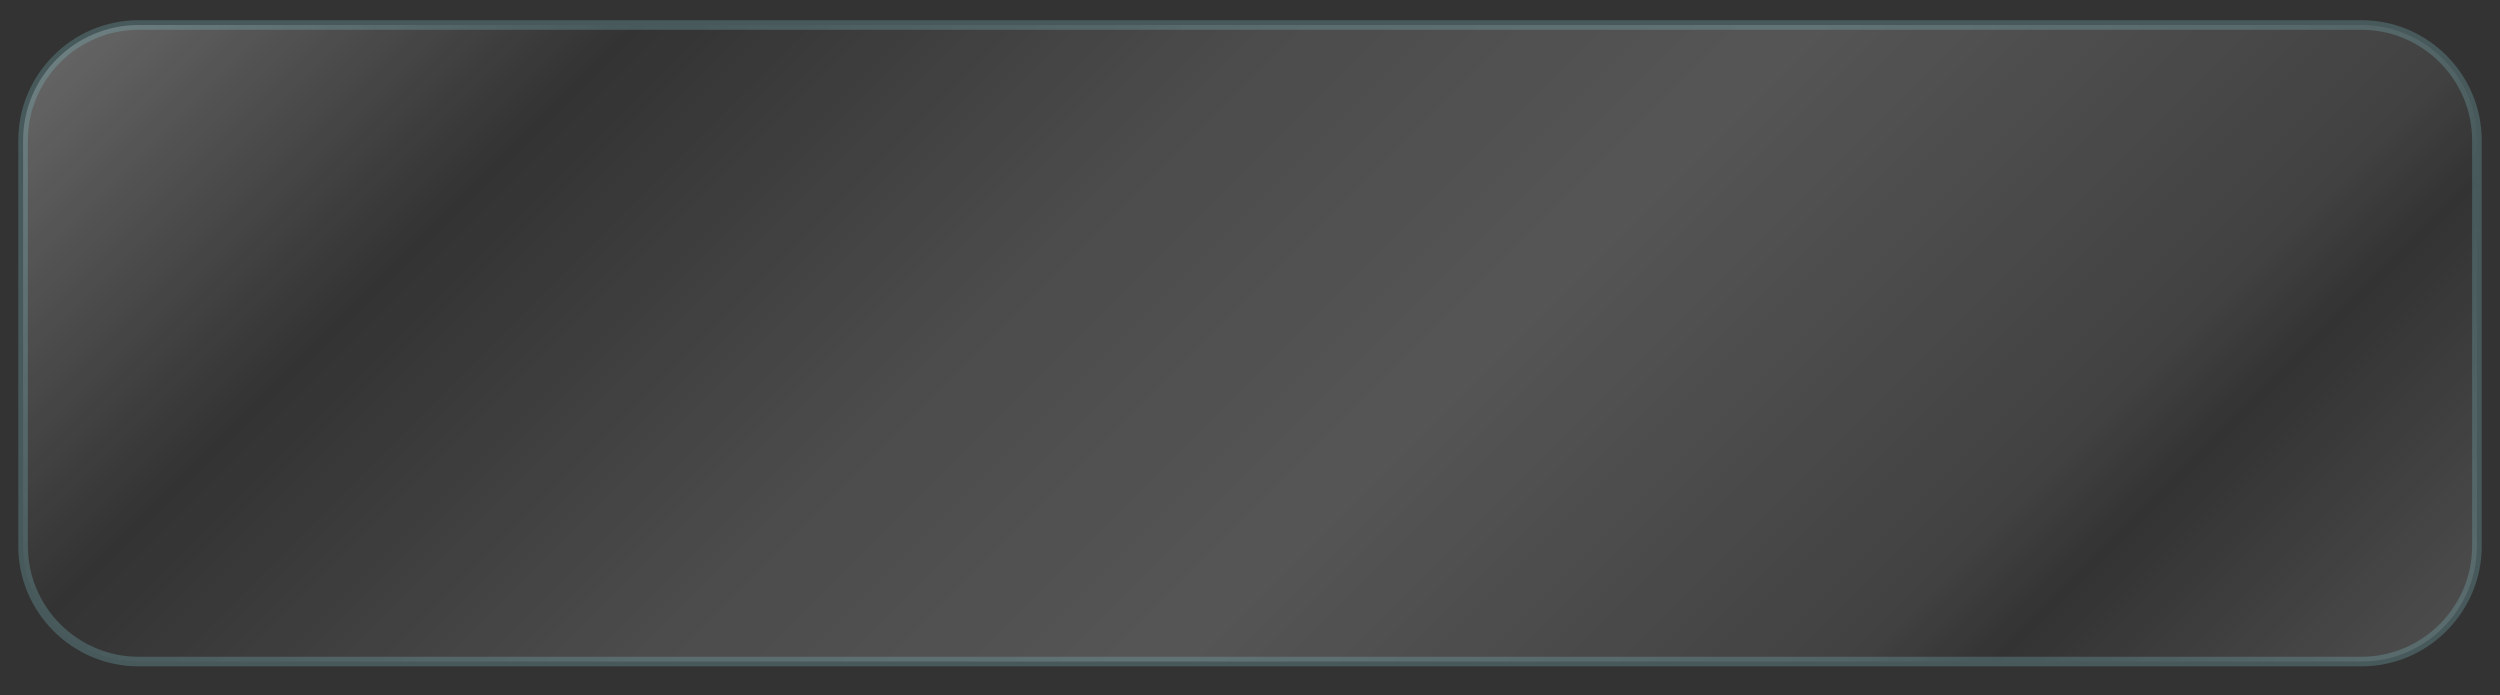 <?xml version="1.0" encoding="utf-8"?>
<!-- Generator: Adobe Illustrator 18.1.1, SVG Export Plug-In . SVG Version: 6.00 Build 0)  -->
<svg version="1.1" id="Layer_1" xmlns="http://www.w3.org/2000/svg" xmlns:xlink="http://www.w3.org/1999/xlink" x="0px" y="0px" width="100%" height="100%" preserveAspectRatio="none"
	 viewBox="0 0 260 72.3" enable-background="new 0 0 260 72.3" xml:space="preserve">
<rect x="0" y="0" width="260" height="72.3" fill="#333333" stroke="none"/>
<linearGradient id="SVGID_1_" gradientUnits="userSpaceOnUse" x1="53.157" y1="-41.142" x2="206.797" y2="112.498">
	<stop  offset="0" style="stop-color:#FFFFFF"/>
	<stop  offset="0.185" style="stop-color:#FFFFFF;stop-opacity:0"/>
	<stop  offset="0.398" style="stop-color:#FFFFFF;stop-opacity:0.5"/>
	<stop  offset="0.577" style="stop-color:#FFFFFF;stop-opacity:0.7"/>
	<stop  offset="0.81" style="stop-color:#FFFFFF;stop-opacity:0.3"/>
	<stop  offset="0.86" style="stop-color:#FFFFFF;stop-opacity:0"/>
	<stop  offset="1" style="stop-color:#FFFFFF;stop-opacity:0.5"/>
	<stop  offset="1" style="stop-color:#FFFFFF;stop-opacity:0.1"/>
</linearGradient>
<path opacity="0.24" fill="url(#SVGID_1_)" stroke="#86D1D4" stroke-miterlimit="20" d="M245.6,68.8H14.4c-6.6,0-12-5.4-12-12V14.6
	c0-6.6,5.4-12,12-12h231.2c6.6,0,12,5.4,12,12v42.2C257.6,63.4,252.2,68.8,245.6,68.8z"/>
</svg>
